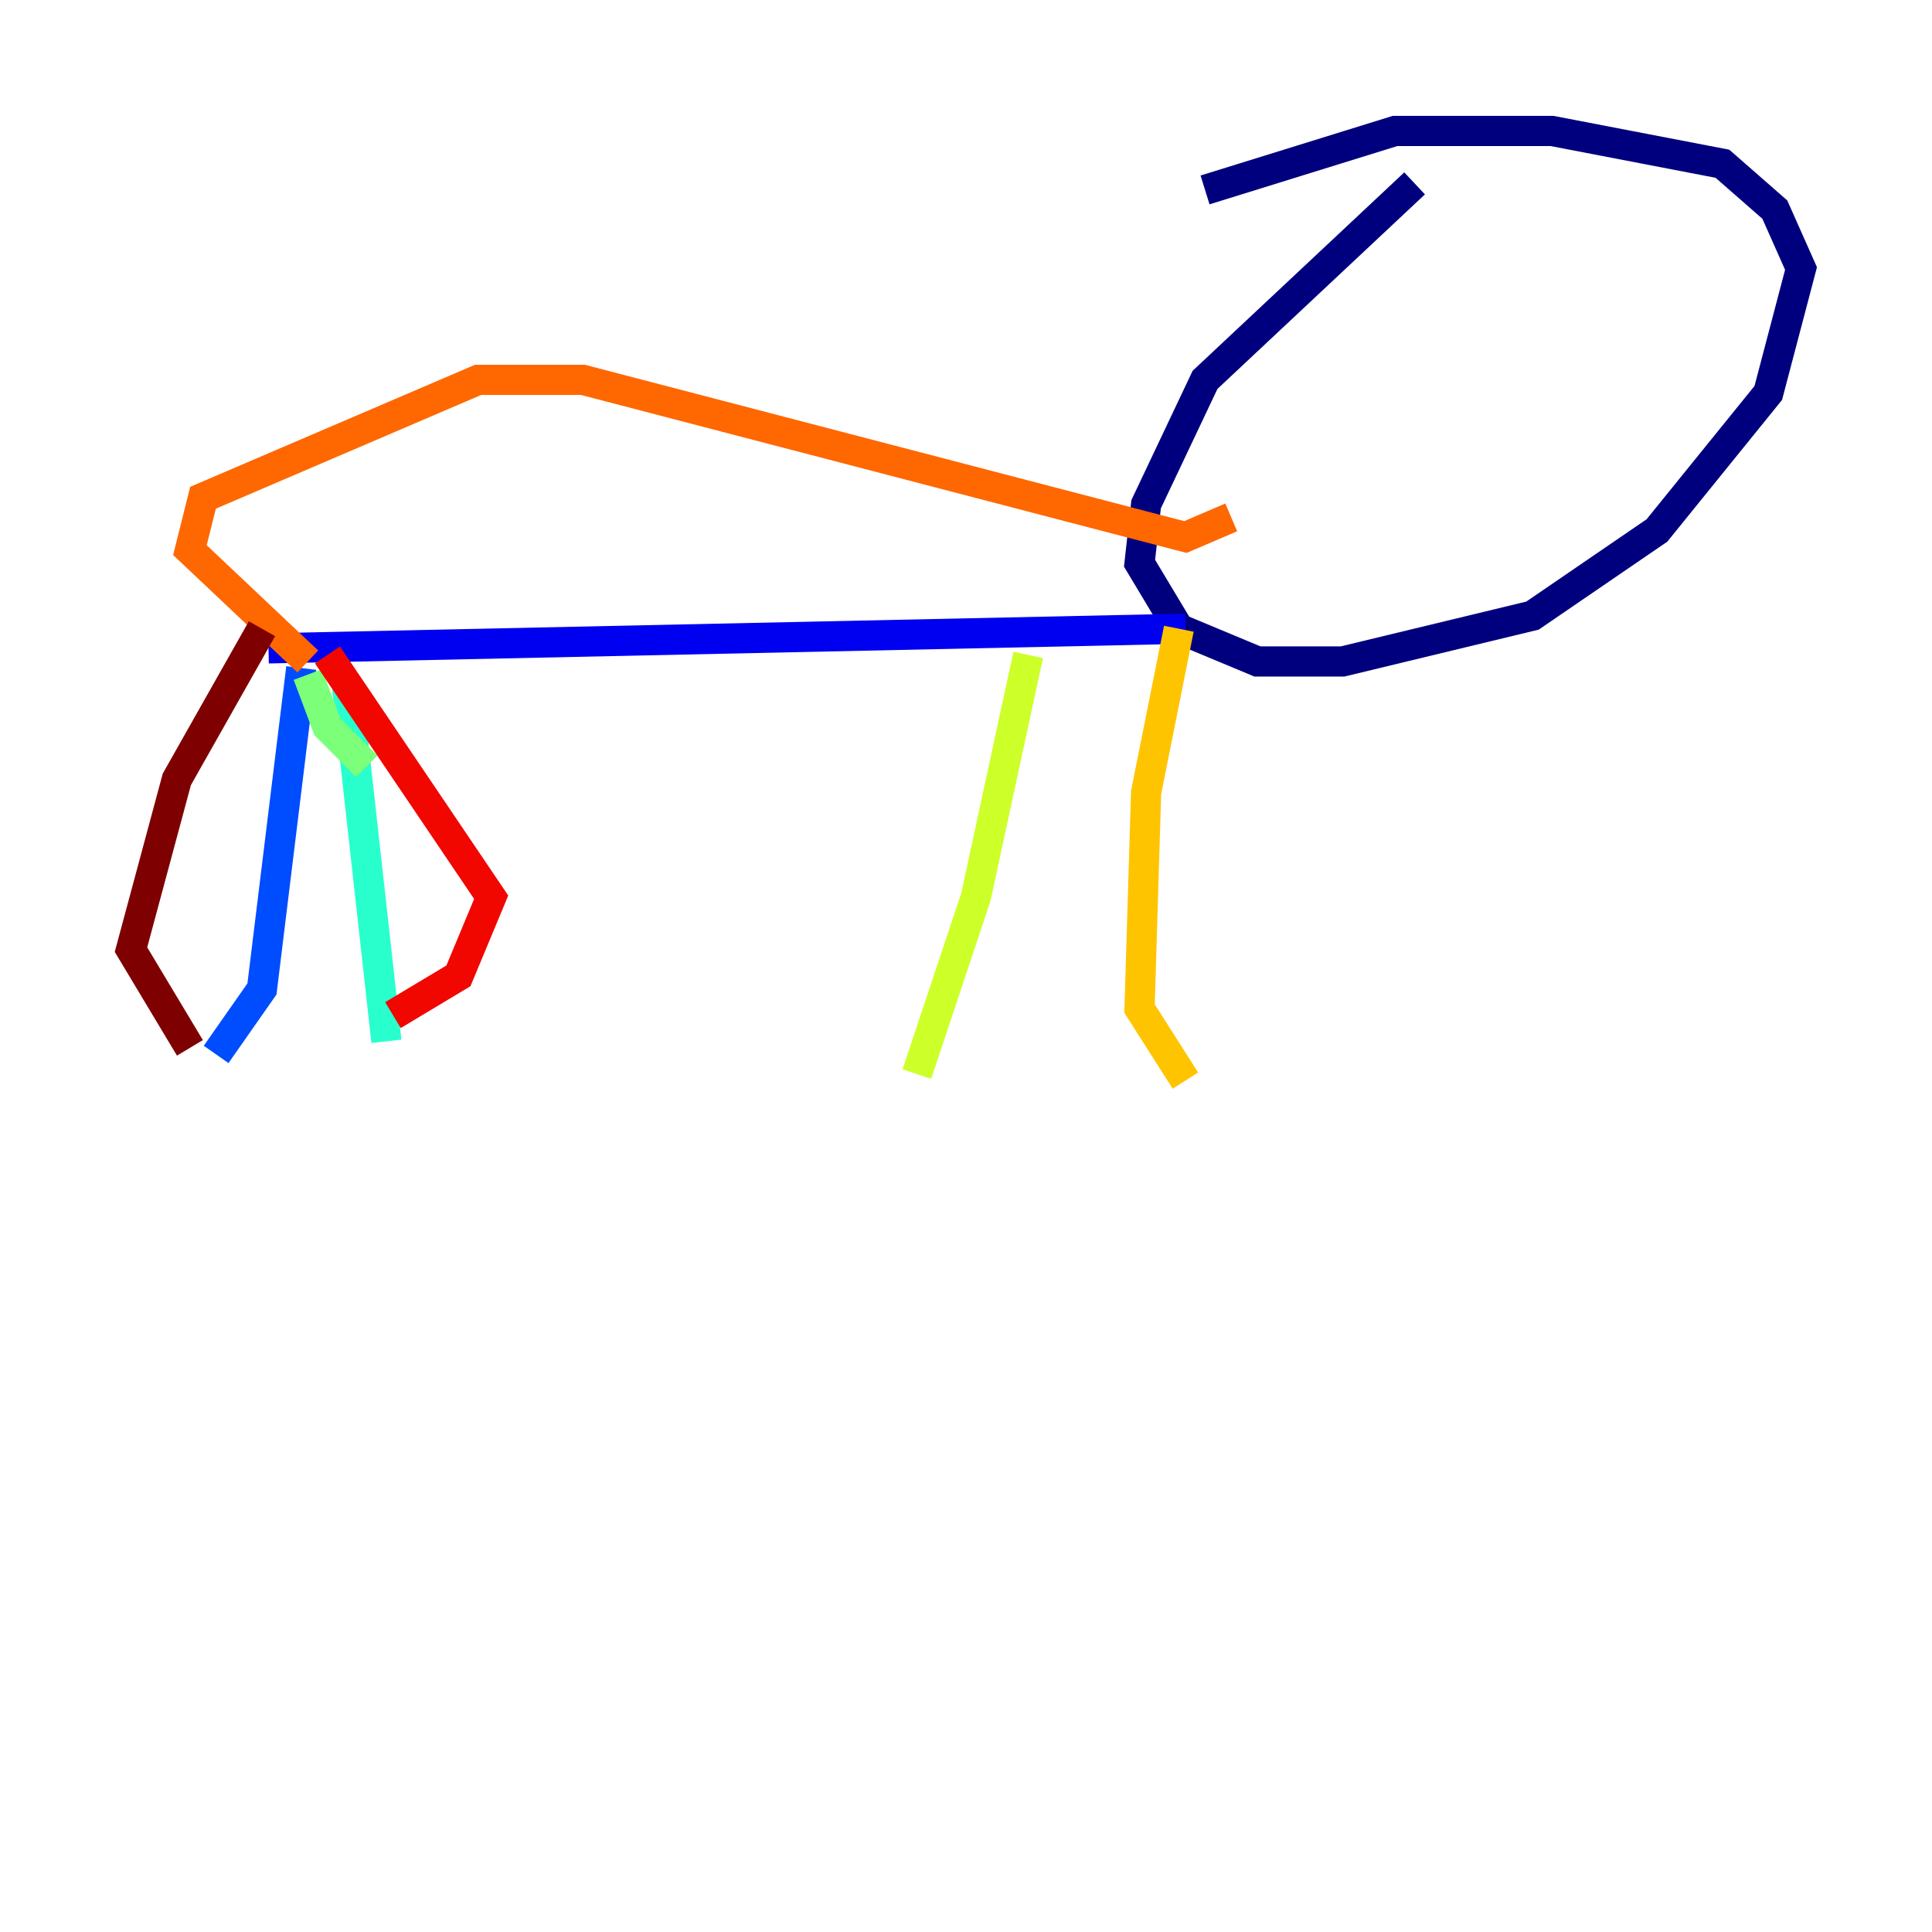 <?xml version="1.0" encoding="utf-8" ?>
<svg baseProfile="tiny" height="128" version="1.2" viewBox="0,0,128,128" width="128" xmlns="http://www.w3.org/2000/svg" xmlns:ev="http://www.w3.org/2001/xml-events" xmlns:xlink="http://www.w3.org/1999/xlink"><defs /><polyline fill="none" points="93.722,12.149 79.837,25.166 75.932,33.41 75.498,37.315 78.102,41.654 83.308,43.824 88.949,43.824 101.532,40.786 109.776,35.146 117.153,26.034 119.322,17.79 117.586,13.885 114.115,10.848 102.834,8.678 92.42,8.678 79.837,12.583" stroke="#00007f" stroke-width="2" /><polyline fill="none" points="78.536,41.654 17.79,42.956" stroke="#0000f1" stroke-width="2" /><polyline fill="none" points="19.959,44.258 17.356,65.519 14.319,69.858" stroke="#004cff" stroke-width="2" /><polyline fill="none" points="41.654,44.691 41.654,44.691" stroke="#00b0ff" stroke-width="2" /><polyline fill="none" points="22.997,45.559 25.6,68.99" stroke="#29ffcd" stroke-width="2" /><polyline fill="none" points="24.298,50.766 21.695,48.163 20.393,44.691" stroke="#7cff79" stroke-width="2" /><polyline fill="none" points="68.122,43.39 64.651,59.444 60.746,71.159" stroke="#cdff29" stroke-width="2" /><polyline fill="none" points="78.102,41.654 75.932,52.502 75.498,66.82 78.536,71.593" stroke="#ffc400" stroke-width="2" /><polyline fill="none" points="20.393,43.824 12.583,36.447 13.451,32.976 31.675,25.166 38.617,25.166 78.536,35.58 81.573,34.278" stroke="#ff6700" stroke-width="2" /><polyline fill="none" points="26.034,67.254 30.373,64.651 32.542,59.444 21.695,43.39" stroke="#f10700" stroke-width="2" /><polyline fill="none" points="12.583,69.424 8.678,62.915 11.715,51.634 17.356,41.654" stroke="#7f0000" stroke-width="2" /></svg>